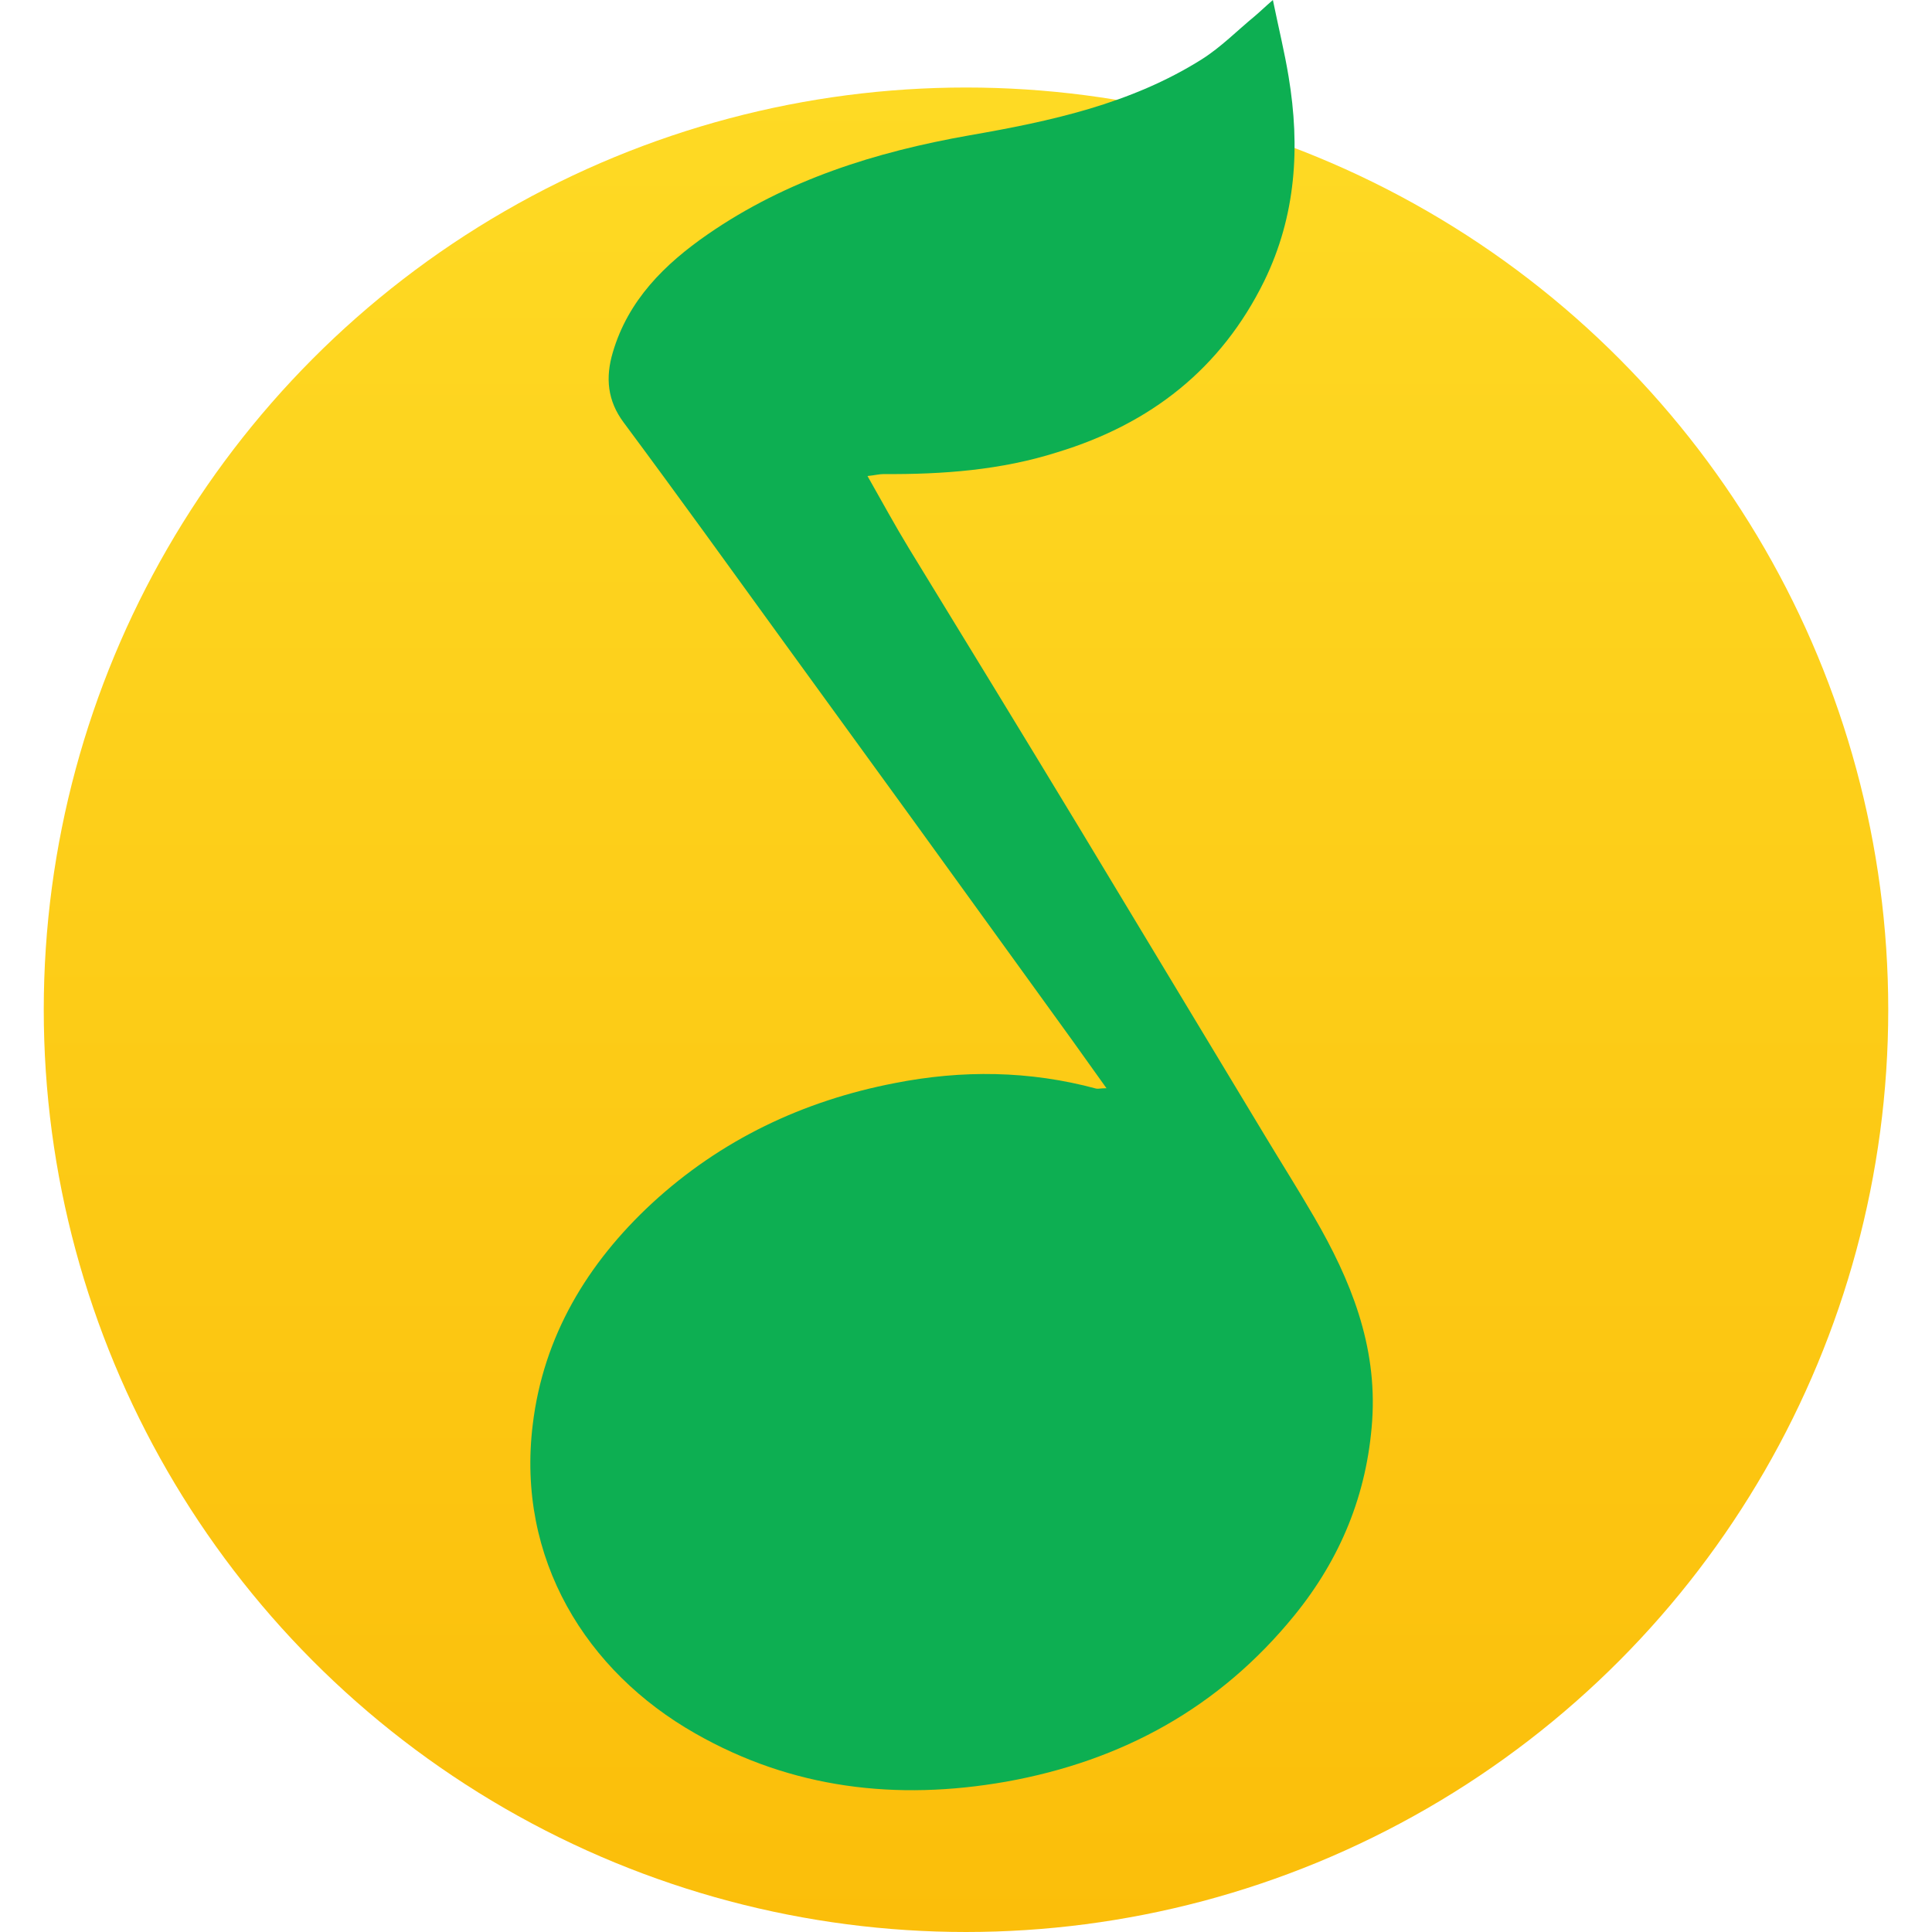 <?xml version="1.0" encoding="UTF-8"?>
<svg xmlns="http://www.w3.org/2000/svg" viewBox="-147 -173.3 470 492.3" width="256.0px" height="256.0px">
  <linearGradient id="a" gradientTransform="rotate(-90 1397 232)" gradientUnits="userSpaceOnUse" x1="1310" x2="1780" y1="-1077" y2="-1077">
    <stop offset="0" stop-color="#fbbe0a" />
    <stop offset="1" stop-color="#feda24" />
  </linearGradient>
  <circle cx="88" cy="84" fill="url(#a)" r="235" />
  <path d="M123.8 104c-5.9-8.3-11.5-16.1-17.1-23.8C85.2 50.4 63.6 20.6 42-9.1 28.3-28 14.7-46.9.8-65.6-3.4-71.2-3.9-77.1-2-83.5c3.9-13.3 13.2-22.5 24.2-30.1 20.1-13.9 42.8-21 66.6-25.2 20.7-3.6 41.2-8 59.3-19.4 4.9-3.1 9-7.3 13.5-11 1.2-1 2.3-2.1 4.6-4.1 1.5 7.3 3 13.4 4 19.5 3 18 1.9 35.5-6.2 52.1-11 22.4-29 36.4-52.6 43.6C97-53.5 82.1-52.4 67-52.5c-1.1 0-2.2.3-4.1.5 3.7 6.5 7 12.6 10.6 18.5 14.5 23.7 29 47.4 43.4 71.2l47.4 78.6c4.1 6.8 8.4 13.6 12.4 20.5 9.3 16 16.1 32.7 14.8 51.9-1.3 18.8-8.1 35.2-19.8 49.6-19.1 23.5-43.9 37.1-73.5 42.4-27.9 4.9-54.5 1.8-79.2-12.3-27.8-15.8-45.6-44.5-41.4-78.7 2.7-22.5 13.9-41.1 30.4-56.4 17.6-16.2 38.5-26.1 61.8-30.6 17.2-3.4 34.4-3.2 51.4 1.4.5.1 1.1-.1 2.6-.1z"
        fill="#0daf52" />
</svg>
